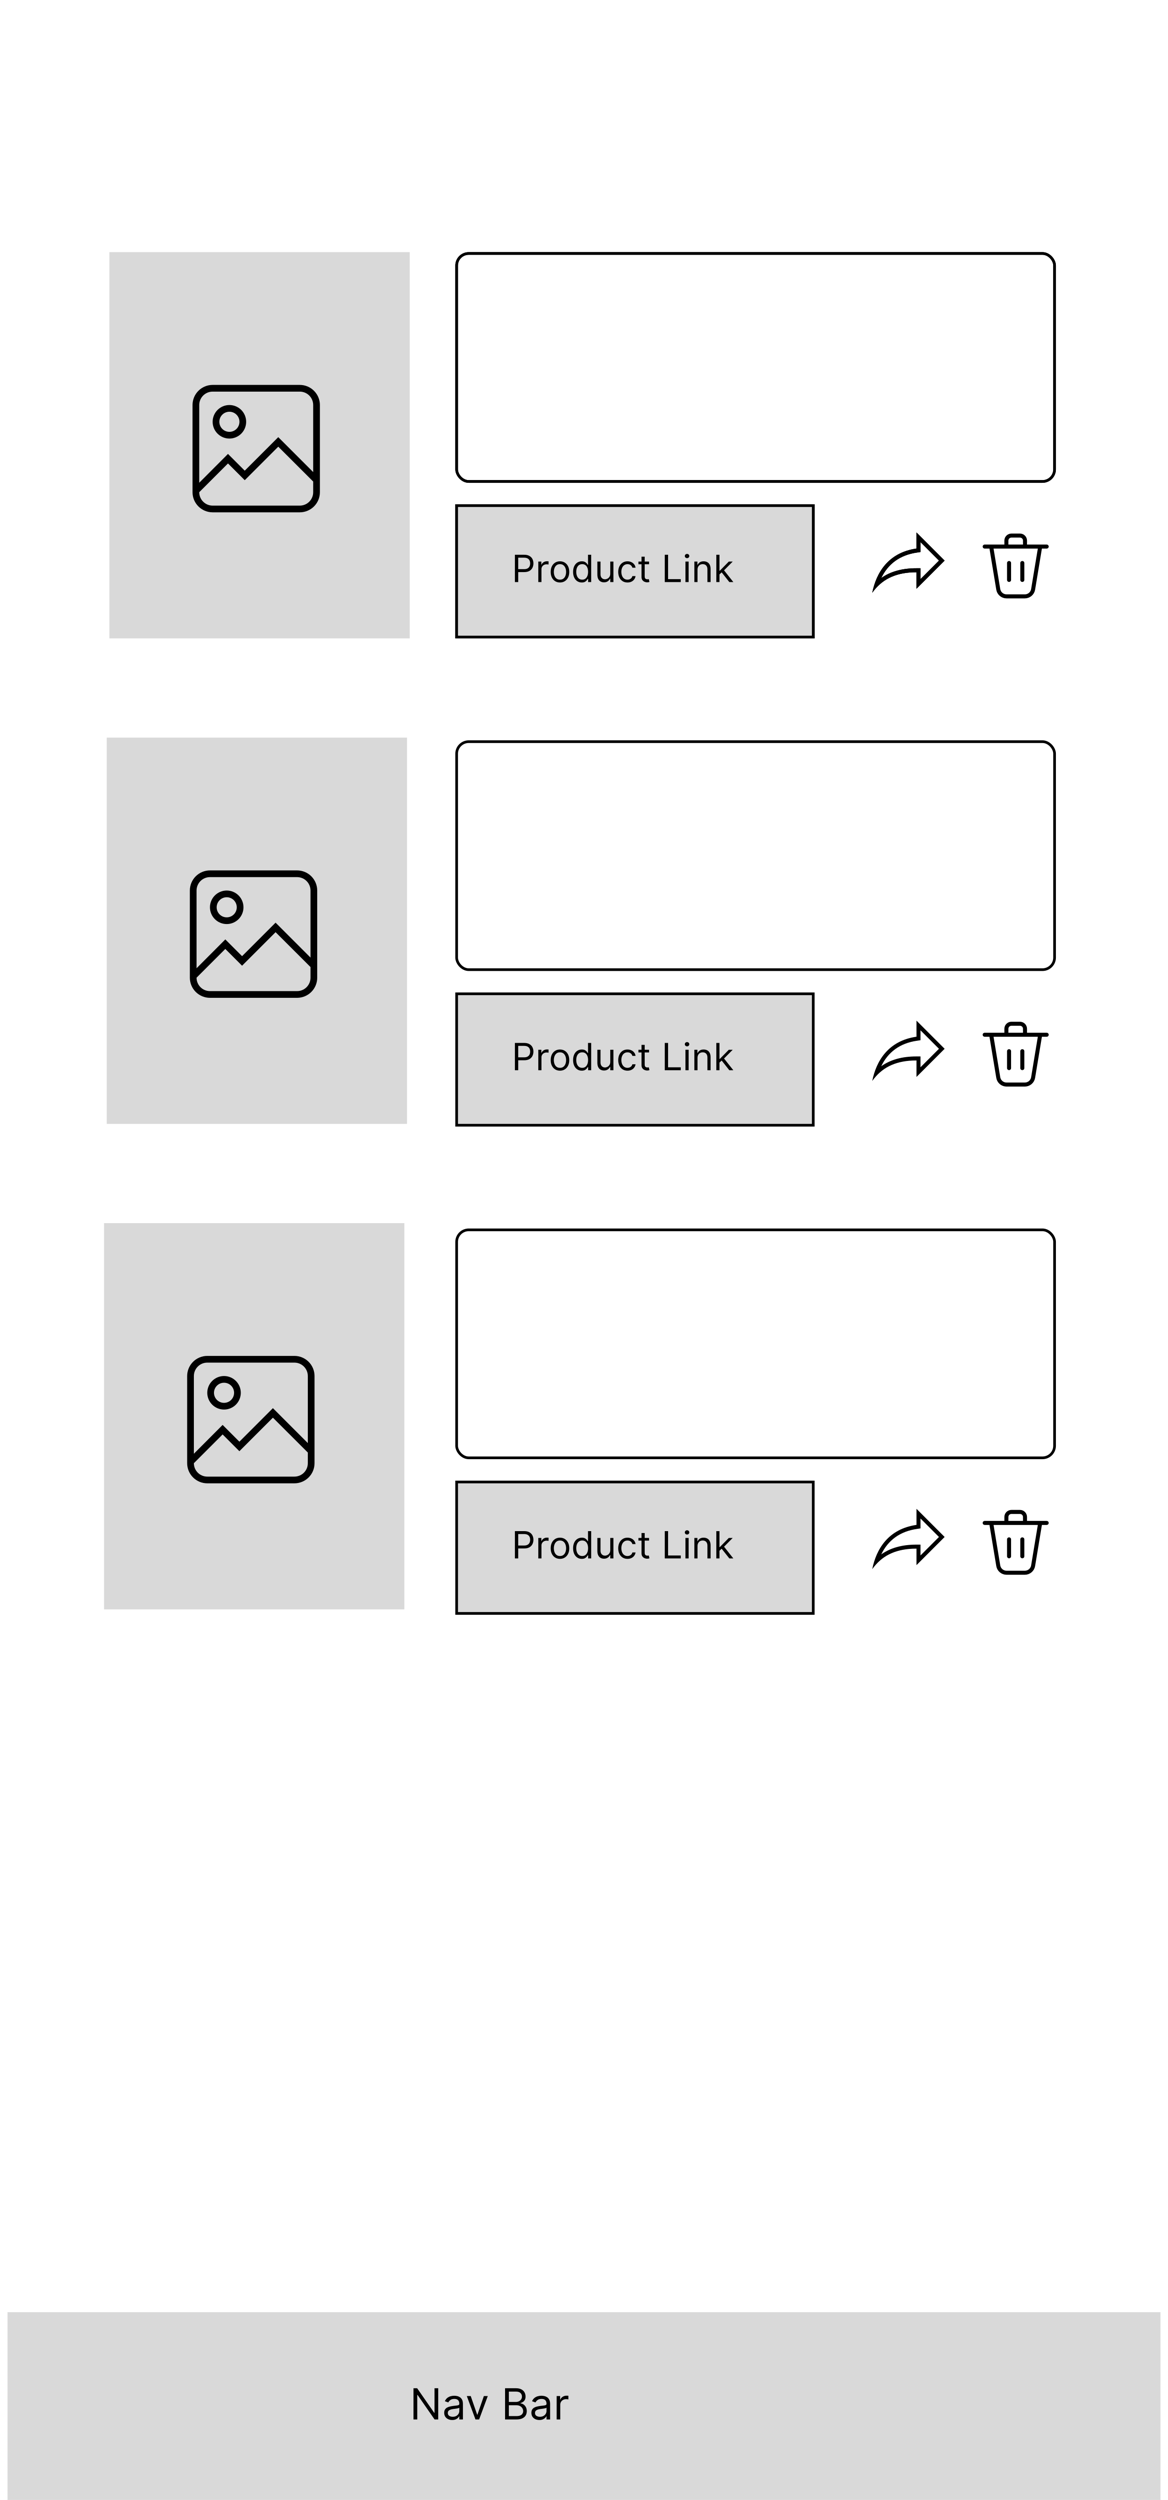 <svg width="215" height="460" viewBox="0 0 430 932" fill="none" xmlns="http://www.w3.org/2000/svg">
<rect width="430" height="932" fill="white"/>
<rect y="862" width="430" height="70" fill="#D9D9D9"/>
<path d="M160.636 890.364V902H159.273L152.932 892.864H152.818V902H151.409V890.364H152.773L159.136 899.523H159.25V890.364H160.636ZM165.842 902.205C165.289 902.205 164.787 902.1 164.337 901.892C163.886 901.68 163.528 901.375 163.263 900.977C162.998 900.576 162.865 900.091 162.865 899.523C162.865 899.023 162.964 898.617 163.161 898.307C163.357 897.992 163.621 897.746 163.95 897.568C164.28 897.39 164.643 897.258 165.041 897.17C165.443 897.08 165.846 897.008 166.251 896.955C166.782 896.886 167.212 896.835 167.541 896.801C167.875 896.763 168.117 896.701 168.268 896.614C168.424 896.527 168.501 896.375 168.501 896.159V896.114C168.501 895.553 168.348 895.117 168.041 894.807C167.738 894.496 167.278 894.341 166.661 894.341C166.02 894.341 165.518 894.481 165.155 894.761C164.791 895.042 164.536 895.341 164.388 895.659L163.115 895.205C163.342 894.674 163.645 894.261 164.024 893.966C164.407 893.667 164.823 893.458 165.274 893.341C165.729 893.22 166.176 893.159 166.615 893.159C166.895 893.159 167.217 893.193 167.581 893.261C167.948 893.326 168.303 893.46 168.643 893.665C168.988 893.869 169.274 894.178 169.501 894.591C169.729 895.004 169.842 895.557 169.842 896.25V902H168.501V900.818H168.433C168.342 901.008 168.191 901.21 167.979 901.426C167.767 901.642 167.484 901.826 167.132 901.977C166.78 902.129 166.35 902.205 165.842 902.205ZM166.047 901C166.577 901 167.024 900.896 167.388 900.688C167.755 900.479 168.032 900.21 168.217 899.881C168.407 899.551 168.501 899.205 168.501 898.841V897.614C168.445 897.682 168.32 897.744 168.126 897.801C167.937 897.854 167.717 897.902 167.467 897.943C167.221 897.981 166.981 898.015 166.746 898.045C166.515 898.072 166.327 898.095 166.183 898.114C165.835 898.159 165.509 898.233 165.206 898.335C164.907 898.434 164.664 898.583 164.479 898.784C164.297 898.981 164.206 899.25 164.206 899.591C164.206 900.057 164.378 900.409 164.723 900.648C165.071 900.883 165.513 901 166.047 901ZM179.114 893.273L175.886 902H174.523L171.295 893.273H172.75L175.159 900.227H175.25L177.659 893.273H179.114ZM185.565 902V890.364H189.634C190.444 890.364 191.113 890.504 191.639 890.784C192.166 891.061 192.558 891.434 192.815 891.903C193.073 892.369 193.202 892.886 193.202 893.455C193.202 893.955 193.113 894.367 192.935 894.693C192.76 895.019 192.529 895.277 192.241 895.466C191.957 895.655 191.649 895.795 191.315 895.886V896C191.671 896.023 192.029 896.148 192.389 896.375C192.749 896.602 193.05 896.928 193.293 897.352C193.535 897.777 193.656 898.295 193.656 898.909C193.656 899.492 193.524 900.017 193.259 900.483C192.993 900.949 192.575 901.318 192.003 901.591C191.431 901.864 190.687 902 189.77 902H185.565ZM186.974 900.75H189.77C190.69 900.75 191.344 900.572 191.73 900.216C192.12 899.856 192.315 899.42 192.315 898.909C192.315 898.515 192.215 898.152 192.014 897.818C191.813 897.481 191.527 897.212 191.156 897.011C190.785 896.807 190.346 896.705 189.838 896.705H186.974V900.75ZM186.974 895.477H189.588C190.012 895.477 190.395 895.394 190.736 895.227C191.08 895.061 191.353 894.826 191.554 894.523C191.759 894.22 191.861 893.864 191.861 893.455C191.861 892.943 191.683 892.509 191.327 892.153C190.971 891.794 190.406 891.614 189.634 891.614H186.974V895.477ZM198.358 902.205C197.805 902.205 197.303 902.1 196.852 901.892C196.402 901.68 196.044 901.375 195.778 900.977C195.513 900.576 195.381 900.091 195.381 899.523C195.381 899.023 195.479 898.617 195.676 898.307C195.873 897.992 196.136 897.746 196.466 897.568C196.795 897.39 197.159 897.258 197.557 897.17C197.958 897.08 198.362 897.008 198.767 896.955C199.297 896.886 199.727 896.835 200.057 896.801C200.39 896.763 200.633 896.701 200.784 896.614C200.939 896.527 201.017 896.375 201.017 896.159V896.114C201.017 895.553 200.864 895.117 200.557 894.807C200.254 894.496 199.794 894.341 199.176 894.341C198.536 894.341 198.034 894.481 197.67 894.761C197.307 895.042 197.051 895.341 196.903 895.659L195.631 895.205C195.858 894.674 196.161 894.261 196.54 893.966C196.922 893.667 197.339 893.458 197.79 893.341C198.244 893.22 198.691 893.159 199.131 893.159C199.411 893.159 199.733 893.193 200.097 893.261C200.464 893.326 200.818 893.46 201.159 893.665C201.504 893.869 201.79 894.178 202.017 894.591C202.244 895.004 202.358 895.557 202.358 896.25V902H201.017V900.818H200.949C200.858 901.008 200.706 901.21 200.494 901.426C200.282 901.642 200 901.826 199.648 901.977C199.295 902.129 198.866 902.205 198.358 902.205ZM198.562 901C199.093 901 199.54 900.896 199.903 900.688C200.271 900.479 200.547 900.21 200.733 899.881C200.922 899.551 201.017 899.205 201.017 898.841V897.614C200.96 897.682 200.835 897.744 200.642 897.801C200.453 897.854 200.233 897.902 199.983 897.943C199.737 897.981 199.496 898.015 199.261 898.045C199.03 898.072 198.843 898.095 198.699 898.114C198.35 898.159 198.025 898.233 197.722 898.335C197.422 898.434 197.18 898.583 196.994 898.784C196.813 898.981 196.722 899.25 196.722 899.591C196.722 900.057 196.894 900.409 197.239 900.648C197.587 900.883 198.028 901 198.562 901ZM204.805 902V893.273H206.101V894.591H206.192C206.351 894.159 206.639 893.809 207.055 893.54C207.472 893.271 207.942 893.136 208.464 893.136C208.563 893.136 208.686 893.138 208.834 893.142C208.982 893.146 209.093 893.152 209.169 893.159V894.523C209.124 894.511 209.019 894.494 208.857 894.472C208.697 894.445 208.529 894.432 208.351 894.432C207.927 894.432 207.548 894.521 207.214 894.699C206.885 894.873 206.624 895.116 206.43 895.426C206.241 895.733 206.146 896.083 206.146 896.477V902H204.805Z" fill="black"/>
<rect x="38" y="94" width="112" height="144" fill="#D9D9D9"/>
<path d="M76.5 143.5H109C110.989 143.5 112.897 144.29 114.303 145.697C115.71 147.103 116.5 149.011 116.5 151V183.5C116.5 185.489 115.71 187.397 114.303 188.803C112.897 190.21 110.989 191 109 191H76.5C74.511 191 72.603 190.21 71.197 188.803C69.79 187.397 69 185.489 69 183.5V151C69 149.011 69.79 147.103 71.197 145.697C72.603 144.29 74.511 143.5 76.5 143.5ZM76.5 146C75.174 146 73.902 146.527 72.965 147.464C72.027 148.402 71.5 149.674 71.5 151V179.975L82.225 169.225L88.475 175.475L100.975 162.975L114 176V151C114 149.674 113.473 148.402 112.536 147.464C111.598 146.527 110.326 146 109 146H76.5ZM88.475 179.025L82.225 172.775L71.5 183.5C71.5 184.826 72.027 186.098 72.965 187.036C73.902 187.973 75.174 188.5 76.5 188.5H109C110.326 188.5 111.598 187.973 112.536 187.036C113.473 186.098 114 184.826 114 183.5V179.525L100.975 166.525L88.475 179.025ZM82.75 151C84.408 151 85.997 151.658 87.169 152.831C88.341 154.003 89 155.592 89 157.25C89 158.908 88.341 160.497 87.169 161.669C85.997 162.842 84.408 163.5 82.75 163.5C81.092 163.5 79.503 162.842 78.331 161.669C77.159 160.497 76.5 158.908 76.5 157.25C76.5 155.592 77.159 154.003 78.331 152.831C79.503 151.658 81.092 151 82.75 151ZM82.75 153.5C81.755 153.5 80.802 153.895 80.098 154.598C79.395 155.302 79 156.255 79 157.25C79 158.245 79.395 159.198 80.098 159.902C80.802 160.605 81.755 161 82.75 161C83.745 161 84.698 160.605 85.402 159.902C86.105 159.198 86.5 158.245 86.5 157.25C86.5 156.255 86.105 155.302 85.402 154.598C84.698 153.895 83.745 153.5 82.75 153.5Z" fill="black"/>
<rect x="37" y="275" width="112" height="144" fill="#D9D9D9"/>
<path d="M75.5 324.5H108C109.989 324.5 111.897 325.29 113.303 326.697C114.71 328.103 115.5 330.011 115.5 332V364.5C115.5 366.489 114.71 368.397 113.303 369.803C111.897 371.21 109.989 372 108 372H75.5C73.511 372 71.603 371.21 70.197 369.803C68.79 368.397 68 366.489 68 364.5V332C68 330.011 68.79 328.103 70.197 326.697C71.603 325.29 73.511 324.5 75.5 324.5ZM75.5 327C74.174 327 72.902 327.527 71.965 328.464C71.027 329.402 70.5 330.674 70.5 332V360.975L81.225 350.225L87.475 356.475L99.975 343.975L113 357V332C113 330.674 112.473 329.402 111.536 328.464C110.598 327.527 109.326 327 108 327H75.5ZM87.475 360.025L81.225 353.775L70.5 364.5C70.5 365.826 71.027 367.098 71.965 368.036C72.902 368.973 74.174 369.5 75.5 369.5H108C109.326 369.5 110.598 368.973 111.536 368.036C112.473 367.098 113 365.826 113 364.5V360.525L99.975 347.525L87.475 360.025ZM81.75 332C83.408 332 84.997 332.658 86.169 333.831C87.341 335.003 88 336.592 88 338.25C88 339.908 87.341 341.497 86.169 342.669C84.997 343.842 83.408 344.5 81.75 344.5C80.092 344.5 78.503 343.842 77.331 342.669C76.159 341.497 75.5 339.908 75.5 338.25C75.5 336.592 76.159 335.003 77.331 333.831C78.503 332.658 80.092 332 81.75 332ZM81.75 334.5C80.755 334.5 79.802 334.895 79.098 335.598C78.395 336.302 78 337.255 78 338.25C78 339.245 78.395 340.198 79.098 340.902C79.802 341.605 80.755 342 81.75 342C82.745 342 83.698 341.605 84.402 340.902C85.105 340.198 85.5 339.245 85.5 338.25C85.5 337.255 85.105 336.302 84.402 335.598C83.698 334.895 82.745 334.5 81.75 334.5Z" fill="black"/>
<rect x="36" y="456" width="112" height="144" fill="#D9D9D9"/>
<path d="M74.5 505.5H107C108.989 505.5 110.897 506.29 112.303 507.697C113.71 509.103 114.5 511.011 114.5 513V545.5C114.5 547.489 113.71 549.397 112.303 550.803C110.897 552.21 108.989 553 107 553H74.5C72.511 553 70.603 552.21 69.197 550.803C67.79 549.397 67 547.489 67 545.5V513C67 511.011 67.79 509.103 69.197 507.697C70.603 506.29 72.511 505.5 74.5 505.5ZM74.5 508C73.174 508 71.902 508.527 70.965 509.464C70.027 510.402 69.5 511.674 69.5 513V541.975L80.225 531.225L86.475 537.475L98.975 524.975L112 538V513C112 511.674 111.473 510.402 110.536 509.464C109.598 508.527 108.326 508 107 508H74.5ZM86.475 541.025L80.225 534.775L69.5 545.5C69.5 546.826 70.027 548.098 70.965 549.036C71.902 549.973 73.174 550.5 74.5 550.5H107C108.326 550.5 109.598 549.973 110.536 549.036C111.473 548.098 112 546.826 112 545.5V541.525L98.975 528.525L86.475 541.025ZM80.75 513C82.408 513 83.997 513.658 85.169 514.831C86.341 516.003 87 517.592 87 519.25C87 520.908 86.341 522.497 85.169 523.669C83.997 524.842 82.408 525.5 80.75 525.5C79.092 525.5 77.503 524.842 76.331 523.669C75.159 522.497 74.5 520.908 74.5 519.25C74.5 517.592 75.159 516.003 76.331 514.831C77.503 513.658 79.092 513 80.75 513ZM80.75 515.5C79.755 515.5 78.802 515.895 78.098 516.598C77.395 517.302 77 518.255 77 519.25C77 520.245 77.395 521.198 78.098 521.902C78.802 522.605 79.755 523 80.75 523C81.745 523 82.698 522.605 83.402 521.902C84.105 521.198 84.5 520.245 84.5 519.25C84.5 518.255 84.105 517.302 83.402 516.598C82.698 515.895 81.745 515.5 80.75 515.5Z" fill="black"/>
<rect x="167.5" y="94.5" width="223" height="85" rx="4.5" stroke="black"/>
<rect x="167.5" y="94.5" width="223" height="85" rx="4.5" stroke="black"/>
<rect x="167.5" y="276.5" width="223" height="85" rx="4.5" stroke="black"/>
<rect x="167.5" y="458.5" width="223" height="85" rx="4.5" stroke="black"/>
<rect x="167.5" y="188.5" width="133" height="49" fill="#D9D9D9" stroke="black"/>
<path d="M189.233 217V206.818H192.673C193.472 206.818 194.125 206.962 194.632 207.251C195.143 207.536 195.52 207.922 195.766 208.409C196.011 208.896 196.134 209.44 196.134 210.04C196.134 210.64 196.011 211.185 195.766 211.675C195.524 212.166 195.149 212.557 194.642 212.849C194.135 213.137 193.485 213.281 192.693 213.281H190.227V212.188H192.653C193.2 212.188 193.639 212.093 193.971 211.904C194.302 211.715 194.543 211.46 194.692 211.138C194.844 210.814 194.92 210.447 194.92 210.04C194.92 209.632 194.844 209.268 194.692 208.946C194.543 208.625 194.301 208.373 193.966 208.19C193.631 208.005 193.187 207.912 192.634 207.912H190.466V217H189.233ZM197.961 217V209.364H199.094V210.517H199.174C199.313 210.139 199.565 209.833 199.929 209.597C200.294 209.362 200.705 209.244 201.162 209.244C201.248 209.244 201.356 209.246 201.485 209.249C201.615 209.253 201.712 209.258 201.779 209.264V210.457C201.739 210.447 201.648 210.433 201.505 210.413C201.366 210.389 201.219 210.378 201.063 210.378C200.692 210.378 200.36 210.456 200.069 210.612C199.78 210.764 199.551 210.976 199.382 211.248C199.217 211.516 199.134 211.823 199.134 212.168V217H197.961ZM206.039 217.159C205.35 217.159 204.745 216.995 204.225 216.667C203.708 216.339 203.303 215.88 203.012 215.29C202.723 214.7 202.579 214.01 202.579 213.222C202.579 212.426 202.723 211.732 203.012 211.138C203.303 210.545 203.708 210.085 204.225 209.756C204.745 209.428 205.35 209.264 206.039 209.264C206.729 209.264 207.332 209.428 207.849 209.756C208.369 210.085 208.774 210.545 209.062 211.138C209.354 211.732 209.5 212.426 209.5 213.222C209.5 214.01 209.354 214.7 209.062 215.29C208.774 215.88 208.369 216.339 207.849 216.667C207.332 216.995 206.729 217.159 206.039 217.159ZM206.039 216.105C206.563 216.105 206.994 215.971 207.332 215.702C207.67 215.434 207.92 215.081 208.083 214.643C208.245 214.206 208.326 213.732 208.326 213.222C208.326 212.711 208.245 212.236 208.083 211.795C207.92 211.354 207.67 210.998 207.332 210.726C206.994 210.454 206.563 210.318 206.039 210.318C205.516 210.318 205.085 210.454 204.747 210.726C204.409 210.998 204.158 211.354 203.996 211.795C203.834 212.236 203.752 212.711 203.752 213.222C203.752 213.732 203.834 214.206 203.996 214.643C204.158 215.081 204.409 215.434 204.747 215.702C205.085 215.971 205.516 216.105 206.039 216.105ZM214.174 217.159C213.538 217.159 212.976 216.998 212.489 216.677C212.002 216.352 211.62 215.895 211.345 215.305C211.07 214.711 210.933 214.01 210.933 213.202C210.933 212.4 211.07 211.704 211.345 211.114C211.62 210.524 212.003 210.068 212.494 209.746C212.984 209.425 213.551 209.264 214.194 209.264C214.691 209.264 215.084 209.347 215.372 209.513C215.664 209.675 215.886 209.861 216.039 210.07C216.194 210.275 216.315 210.444 216.401 210.577H216.501V206.818H217.674V217H216.541V215.827H216.401C216.315 215.966 216.193 216.142 216.034 216.354C215.874 216.562 215.647 216.75 215.352 216.915C215.057 217.078 214.665 217.159 214.174 217.159ZM214.333 216.105C214.804 216.105 215.202 215.982 215.526 215.737C215.851 215.489 216.098 215.146 216.267 214.708C216.436 214.267 216.521 213.759 216.521 213.182C216.521 212.612 216.438 212.113 216.272 211.685C216.106 211.254 215.861 210.92 215.536 210.681C215.212 210.439 214.811 210.318 214.333 210.318C213.836 210.318 213.422 210.446 213.09 210.701C212.762 210.953 212.515 211.296 212.35 211.73C212.187 212.161 212.106 212.645 212.106 213.182C212.106 213.725 212.189 214.219 212.355 214.663C212.524 215.104 212.772 215.455 213.1 215.717C213.432 215.976 213.843 216.105 214.333 216.105ZM224.798 213.878V209.364H225.972V217H224.798V215.707H224.719C224.54 216.095 224.262 216.425 223.884 216.697C223.506 216.965 223.029 217.099 222.452 217.099C221.975 217.099 221.55 216.995 221.179 216.786C220.808 216.574 220.516 216.256 220.304 215.832C220.092 215.404 219.986 214.866 219.986 214.216V209.364H221.159V214.136C221.159 214.693 221.315 215.137 221.627 215.469C221.941 215.8 222.343 215.966 222.83 215.966C223.121 215.966 223.418 215.891 223.72 215.742C224.025 215.593 224.28 215.364 224.485 215.056C224.694 214.748 224.798 214.355 224.798 213.878ZM231.223 217.159C230.507 217.159 229.891 216.99 229.374 216.652C228.857 216.314 228.459 215.848 228.18 215.255C227.902 214.662 227.763 213.984 227.763 213.222C227.763 212.446 227.905 211.762 228.19 211.168C228.479 210.572 228.88 210.106 229.393 209.771C229.911 209.433 230.514 209.264 231.203 209.264C231.74 209.264 232.224 209.364 232.655 209.562C233.086 209.761 233.439 210.04 233.714 210.398C233.989 210.756 234.16 211.173 234.226 211.651H233.053C232.963 211.303 232.764 210.994 232.456 210.726C232.151 210.454 231.74 210.318 231.223 210.318C230.766 210.318 230.365 210.437 230.02 210.676C229.679 210.911 229.412 211.245 229.219 211.675C229.031 212.103 228.936 212.605 228.936 213.182C228.936 213.772 229.029 214.286 229.214 214.723C229.403 215.161 229.669 215.5 230.01 215.742C230.355 215.984 230.759 216.105 231.223 216.105C231.528 216.105 231.805 216.052 232.053 215.946C232.302 215.84 232.512 215.688 232.685 215.489C232.857 215.29 232.98 215.051 233.053 214.773H234.226C234.16 215.223 233.996 215.629 233.734 215.991C233.475 216.349 233.132 216.634 232.705 216.846C232.28 217.055 231.786 217.159 231.223 217.159ZM239.262 209.364V210.358H235.305V209.364H239.262ZM236.458 207.534H237.631V214.812C237.631 215.144 237.679 215.393 237.776 215.558C237.875 215.721 238.001 215.83 238.153 215.886C238.309 215.939 238.473 215.966 238.646 215.966C238.775 215.966 238.881 215.959 238.964 215.946C239.047 215.929 239.113 215.916 239.163 215.906L239.401 216.96C239.322 216.99 239.211 217.02 239.068 217.05C238.926 217.083 238.745 217.099 238.526 217.099C238.195 217.099 237.87 217.028 237.552 216.886C237.237 216.743 236.975 216.526 236.766 216.234C236.561 215.943 236.458 215.575 236.458 215.131V207.534ZM245.124 217V206.818H246.357V215.906H251.089V217H245.124ZM252.839 217V209.364H254.013V217H252.839ZM253.436 208.091C253.207 208.091 253.01 208.013 252.844 207.857C252.682 207.701 252.601 207.514 252.601 207.295C252.601 207.077 252.682 206.889 252.844 206.734C253.01 206.578 253.207 206.5 253.436 206.5C253.665 206.5 253.86 206.578 254.023 206.734C254.188 206.889 254.271 207.077 254.271 207.295C254.271 207.514 254.188 207.701 254.023 207.857C253.86 208.013 253.665 208.091 253.436 208.091ZM257.335 212.406V217H256.162V209.364H257.295V210.557H257.395C257.574 210.169 257.845 209.857 258.21 209.622C258.575 209.384 259.045 209.264 259.622 209.264C260.139 209.264 260.591 209.37 260.979 209.582C261.367 209.791 261.669 210.109 261.884 210.537C262.099 210.961 262.207 211.498 262.207 212.148V217H261.034V212.227C261.034 211.627 260.878 211.16 260.567 210.825C260.255 210.487 259.827 210.318 259.284 210.318C258.909 210.318 258.575 210.399 258.28 210.562C257.988 210.724 257.758 210.961 257.589 211.273C257.42 211.584 257.335 211.962 257.335 212.406ZM265.445 214.216L265.425 212.764H265.664L269.005 209.364H270.456L266.897 212.963H266.797L265.445 214.216ZM264.351 217V206.818H265.525V217H264.351ZM269.203 217L266.221 213.222L267.056 212.406L270.695 217H269.203Z" fill="black"/>
<rect x="167.5" y="188.5" width="133" height="49" fill="#D9D9D9" stroke="black"/>
<path d="M189.233 217V206.818H192.673C193.472 206.818 194.125 206.962 194.632 207.251C195.143 207.536 195.52 207.922 195.766 208.409C196.011 208.896 196.134 209.44 196.134 210.04C196.134 210.64 196.011 211.185 195.766 211.675C195.524 212.166 195.149 212.557 194.642 212.849C194.135 213.137 193.485 213.281 192.693 213.281H190.227V212.188H192.653C193.2 212.188 193.639 212.093 193.971 211.904C194.302 211.715 194.543 211.46 194.692 211.138C194.844 210.814 194.92 210.447 194.92 210.04C194.92 209.632 194.844 209.268 194.692 208.946C194.543 208.625 194.301 208.373 193.966 208.19C193.631 208.005 193.187 207.912 192.634 207.912H190.466V217H189.233ZM197.961 217V209.364H199.094V210.517H199.174C199.313 210.139 199.565 209.833 199.929 209.597C200.294 209.362 200.705 209.244 201.162 209.244C201.248 209.244 201.356 209.246 201.485 209.249C201.615 209.253 201.712 209.258 201.779 209.264V210.457C201.739 210.447 201.648 210.433 201.505 210.413C201.366 210.389 201.219 210.378 201.063 210.378C200.692 210.378 200.36 210.456 200.069 210.612C199.78 210.764 199.551 210.976 199.382 211.248C199.217 211.516 199.134 211.823 199.134 212.168V217H197.961ZM206.039 217.159C205.35 217.159 204.745 216.995 204.225 216.667C203.708 216.339 203.303 215.88 203.012 215.29C202.723 214.7 202.579 214.01 202.579 213.222C202.579 212.426 202.723 211.732 203.012 211.138C203.303 210.545 203.708 210.085 204.225 209.756C204.745 209.428 205.35 209.264 206.039 209.264C206.729 209.264 207.332 209.428 207.849 209.756C208.369 210.085 208.774 210.545 209.062 211.138C209.354 211.732 209.5 212.426 209.5 213.222C209.5 214.01 209.354 214.7 209.062 215.29C208.774 215.88 208.369 216.339 207.849 216.667C207.332 216.995 206.729 217.159 206.039 217.159ZM206.039 216.105C206.563 216.105 206.994 215.971 207.332 215.702C207.67 215.434 207.92 215.081 208.083 214.643C208.245 214.206 208.326 213.732 208.326 213.222C208.326 212.711 208.245 212.236 208.083 211.795C207.92 211.354 207.67 210.998 207.332 210.726C206.994 210.454 206.563 210.318 206.039 210.318C205.516 210.318 205.085 210.454 204.747 210.726C204.409 210.998 204.158 211.354 203.996 211.795C203.834 212.236 203.752 212.711 203.752 213.222C203.752 213.732 203.834 214.206 203.996 214.643C204.158 215.081 204.409 215.434 204.747 215.702C205.085 215.971 205.516 216.105 206.039 216.105ZM214.174 217.159C213.538 217.159 212.976 216.998 212.489 216.677C212.002 216.352 211.62 215.895 211.345 215.305C211.07 214.711 210.933 214.01 210.933 213.202C210.933 212.4 211.07 211.704 211.345 211.114C211.62 210.524 212.003 210.068 212.494 209.746C212.984 209.425 213.551 209.264 214.194 209.264C214.691 209.264 215.084 209.347 215.372 209.513C215.664 209.675 215.886 209.861 216.039 210.07C216.194 210.275 216.315 210.444 216.401 210.577H216.501V206.818H217.674V217H216.541V215.827H216.401C216.315 215.966 216.193 216.142 216.034 216.354C215.874 216.562 215.647 216.75 215.352 216.915C215.057 217.078 214.665 217.159 214.174 217.159ZM214.333 216.105C214.804 216.105 215.202 215.982 215.526 215.737C215.851 215.489 216.098 215.146 216.267 214.708C216.436 214.267 216.521 213.759 216.521 213.182C216.521 212.612 216.438 212.113 216.272 211.685C216.106 211.254 215.861 210.92 215.536 210.681C215.212 210.439 214.811 210.318 214.333 210.318C213.836 210.318 213.422 210.446 213.09 210.701C212.762 210.953 212.515 211.296 212.35 211.73C212.187 212.161 212.106 212.645 212.106 213.182C212.106 213.725 212.189 214.219 212.355 214.663C212.524 215.104 212.772 215.455 213.1 215.717C213.432 215.976 213.843 216.105 214.333 216.105ZM224.798 213.878V209.364H225.972V217H224.798V215.707H224.719C224.54 216.095 224.262 216.425 223.884 216.697C223.506 216.965 223.029 217.099 222.452 217.099C221.975 217.099 221.55 216.995 221.179 216.786C220.808 216.574 220.516 216.256 220.304 215.832C220.092 215.404 219.986 214.866 219.986 214.216V209.364H221.159V214.136C221.159 214.693 221.315 215.137 221.627 215.469C221.941 215.8 222.343 215.966 222.83 215.966C223.121 215.966 223.418 215.891 223.72 215.742C224.025 215.593 224.28 215.364 224.485 215.056C224.694 214.748 224.798 214.355 224.798 213.878ZM231.223 217.159C230.507 217.159 229.891 216.99 229.374 216.652C228.857 216.314 228.459 215.848 228.18 215.255C227.902 214.662 227.763 213.984 227.763 213.222C227.763 212.446 227.905 211.762 228.19 211.168C228.479 210.572 228.88 210.106 229.393 209.771C229.911 209.433 230.514 209.264 231.203 209.264C231.74 209.264 232.224 209.364 232.655 209.562C233.086 209.761 233.439 210.04 233.714 210.398C233.989 210.756 234.16 211.173 234.226 211.651H233.053C232.963 211.303 232.764 210.994 232.456 210.726C232.151 210.454 231.74 210.318 231.223 210.318C230.766 210.318 230.365 210.437 230.02 210.676C229.679 210.911 229.412 211.245 229.219 211.675C229.031 212.103 228.936 212.605 228.936 213.182C228.936 213.772 229.029 214.286 229.214 214.723C229.403 215.161 229.669 215.5 230.01 215.742C230.355 215.984 230.759 216.105 231.223 216.105C231.528 216.105 231.805 216.052 232.053 215.946C232.302 215.84 232.512 215.688 232.685 215.489C232.857 215.29 232.98 215.051 233.053 214.773H234.226C234.16 215.223 233.996 215.629 233.734 215.991C233.475 216.349 233.132 216.634 232.705 216.846C232.28 217.055 231.786 217.159 231.223 217.159ZM239.262 209.364V210.358H235.305V209.364H239.262ZM236.458 207.534H237.631V214.812C237.631 215.144 237.679 215.393 237.776 215.558C237.875 215.721 238.001 215.83 238.153 215.886C238.309 215.939 238.473 215.966 238.646 215.966C238.775 215.966 238.881 215.959 238.964 215.946C239.047 215.929 239.113 215.916 239.163 215.906L239.401 216.96C239.322 216.99 239.211 217.02 239.068 217.05C238.926 217.083 238.745 217.099 238.526 217.099C238.195 217.099 237.87 217.028 237.552 216.886C237.237 216.743 236.975 216.526 236.766 216.234C236.561 215.943 236.458 215.575 236.458 215.131V207.534ZM245.124 217V206.818H246.357V215.906H251.089V217H245.124ZM252.839 217V209.364H254.013V217H252.839ZM253.436 208.091C253.207 208.091 253.01 208.013 252.844 207.857C252.682 207.701 252.601 207.514 252.601 207.295C252.601 207.077 252.682 206.889 252.844 206.734C253.01 206.578 253.207 206.5 253.436 206.5C253.665 206.5 253.86 206.578 254.023 206.734C254.188 206.889 254.271 207.077 254.271 207.295C254.271 207.514 254.188 207.701 254.023 207.857C253.86 208.013 253.665 208.091 253.436 208.091ZM257.335 212.406V217H256.162V209.364H257.295V210.557H257.395C257.574 210.169 257.845 209.857 258.21 209.622C258.575 209.384 259.045 209.264 259.622 209.264C260.139 209.264 260.591 209.37 260.979 209.582C261.367 209.791 261.669 210.109 261.884 210.537C262.099 210.961 262.207 211.498 262.207 212.148V217H261.034V212.227C261.034 211.627 260.878 211.16 260.567 210.825C260.255 210.487 259.827 210.318 259.284 210.318C258.909 210.318 258.575 210.399 258.28 210.562C257.988 210.724 257.758 210.961 257.589 211.273C257.42 211.584 257.335 211.962 257.335 212.406ZM265.445 214.216L265.425 212.764H265.664L269.005 209.364H270.456L266.897 212.963H266.797L265.445 214.216ZM264.351 217V206.818H265.525V217H264.351ZM269.203 217L266.221 213.222L267.056 212.406L270.695 217H269.203Z" fill="black"/>
<rect x="167.5" y="370.5" width="133" height="49" fill="#D9D9D9" stroke="black"/>
<path d="M189.233 399V388.818H192.673C193.472 388.818 194.125 388.962 194.632 389.251C195.143 389.536 195.52 389.922 195.766 390.409C196.011 390.896 196.134 391.44 196.134 392.04C196.134 392.64 196.011 393.185 195.766 393.675C195.524 394.166 195.149 394.557 194.642 394.849C194.135 395.137 193.485 395.281 192.693 395.281H190.227V394.188H192.653C193.2 394.188 193.639 394.093 193.971 393.904C194.302 393.715 194.543 393.46 194.692 393.138C194.844 392.814 194.92 392.447 194.92 392.04C194.92 391.632 194.844 391.268 194.692 390.946C194.543 390.625 194.301 390.373 193.966 390.19C193.631 390.005 193.187 389.912 192.634 389.912H190.466V399H189.233ZM197.961 399V391.364H199.094V392.517H199.174C199.313 392.139 199.565 391.833 199.929 391.597C200.294 391.362 200.705 391.244 201.162 391.244C201.248 391.244 201.356 391.246 201.485 391.249C201.615 391.253 201.712 391.258 201.779 391.264V392.457C201.739 392.447 201.648 392.433 201.505 392.413C201.366 392.389 201.219 392.378 201.063 392.378C200.692 392.378 200.36 392.456 200.069 392.612C199.78 392.764 199.551 392.976 199.382 393.248C199.217 393.516 199.134 393.823 199.134 394.168V399H197.961ZM206.039 399.159C205.35 399.159 204.745 398.995 204.225 398.667C203.708 398.339 203.303 397.88 203.012 397.29C202.723 396.7 202.579 396.01 202.579 395.222C202.579 394.426 202.723 393.732 203.012 393.138C203.303 392.545 203.708 392.085 204.225 391.756C204.745 391.428 205.35 391.264 206.039 391.264C206.729 391.264 207.332 391.428 207.849 391.756C208.369 392.085 208.774 392.545 209.062 393.138C209.354 393.732 209.5 394.426 209.5 395.222C209.5 396.01 209.354 396.7 209.062 397.29C208.774 397.88 208.369 398.339 207.849 398.667C207.332 398.995 206.729 399.159 206.039 399.159ZM206.039 398.105C206.563 398.105 206.994 397.971 207.332 397.702C207.67 397.434 207.92 397.081 208.083 396.643C208.245 396.206 208.326 395.732 208.326 395.222C208.326 394.711 208.245 394.236 208.083 393.795C207.92 393.354 207.67 392.998 207.332 392.726C206.994 392.454 206.563 392.318 206.039 392.318C205.516 392.318 205.085 392.454 204.747 392.726C204.409 392.998 204.158 393.354 203.996 393.795C203.834 394.236 203.752 394.711 203.752 395.222C203.752 395.732 203.834 396.206 203.996 396.643C204.158 397.081 204.409 397.434 204.747 397.702C205.085 397.971 205.516 398.105 206.039 398.105ZM214.174 399.159C213.538 399.159 212.976 398.998 212.489 398.677C212.002 398.352 211.62 397.895 211.345 397.305C211.07 396.711 210.933 396.01 210.933 395.202C210.933 394.4 211.07 393.704 211.345 393.114C211.62 392.524 212.003 392.068 212.494 391.746C212.984 391.425 213.551 391.264 214.194 391.264C214.691 391.264 215.084 391.347 215.372 391.513C215.664 391.675 215.886 391.861 216.039 392.07C216.194 392.275 216.315 392.444 216.401 392.577H216.501V388.818H217.674V399H216.541V397.827H216.401C216.315 397.966 216.193 398.142 216.034 398.354C215.874 398.562 215.647 398.75 215.352 398.915C215.057 399.078 214.665 399.159 214.174 399.159ZM214.333 398.105C214.804 398.105 215.202 397.982 215.526 397.737C215.851 397.489 216.098 397.146 216.267 396.708C216.436 396.267 216.521 395.759 216.521 395.182C216.521 394.612 216.438 394.113 216.272 393.685C216.106 393.254 215.861 392.92 215.536 392.681C215.212 392.439 214.811 392.318 214.333 392.318C213.836 392.318 213.422 392.446 213.09 392.701C212.762 392.953 212.515 393.296 212.35 393.73C212.187 394.161 212.106 394.645 212.106 395.182C212.106 395.725 212.189 396.219 212.355 396.663C212.524 397.104 212.772 397.455 213.1 397.717C213.432 397.976 213.843 398.105 214.333 398.105ZM224.798 395.878V391.364H225.972V399H224.798V397.707H224.719C224.54 398.095 224.262 398.425 223.884 398.697C223.506 398.965 223.029 399.099 222.452 399.099C221.975 399.099 221.55 398.995 221.179 398.786C220.808 398.574 220.516 398.256 220.304 397.832C220.092 397.404 219.986 396.866 219.986 396.216V391.364H221.159V396.136C221.159 396.693 221.315 397.137 221.627 397.469C221.941 397.8 222.343 397.966 222.83 397.966C223.121 397.966 223.418 397.891 223.72 397.742C224.025 397.593 224.28 397.364 224.485 397.056C224.694 396.748 224.798 396.355 224.798 395.878ZM231.223 399.159C230.507 399.159 229.891 398.99 229.374 398.652C228.857 398.314 228.459 397.848 228.18 397.255C227.902 396.662 227.763 395.984 227.763 395.222C227.763 394.446 227.905 393.762 228.19 393.168C228.479 392.572 228.88 392.106 229.393 391.771C229.911 391.433 230.514 391.264 231.203 391.264C231.74 391.264 232.224 391.364 232.655 391.562C233.086 391.761 233.439 392.04 233.714 392.398C233.989 392.756 234.16 393.173 234.226 393.651H233.053C232.963 393.303 232.764 392.994 232.456 392.726C232.151 392.454 231.74 392.318 231.223 392.318C230.766 392.318 230.365 392.437 230.02 392.676C229.679 392.911 229.412 393.245 229.219 393.675C229.031 394.103 228.936 394.605 228.936 395.182C228.936 395.772 229.029 396.286 229.214 396.723C229.403 397.161 229.669 397.5 230.01 397.742C230.355 397.984 230.759 398.105 231.223 398.105C231.528 398.105 231.805 398.052 232.053 397.946C232.302 397.84 232.512 397.688 232.685 397.489C232.857 397.29 232.98 397.051 233.053 396.773H234.226C234.16 397.223 233.996 397.629 233.734 397.991C233.475 398.349 233.132 398.634 232.705 398.846C232.28 399.055 231.786 399.159 231.223 399.159ZM239.262 391.364V392.358H235.305V391.364H239.262ZM236.458 389.534H237.631V396.812C237.631 397.144 237.679 397.393 237.776 397.558C237.875 397.721 238.001 397.83 238.153 397.886C238.309 397.939 238.473 397.966 238.646 397.966C238.775 397.966 238.881 397.959 238.964 397.946C239.047 397.929 239.113 397.916 239.163 397.906L239.401 398.96C239.322 398.99 239.211 399.02 239.068 399.05C238.926 399.083 238.745 399.099 238.526 399.099C238.195 399.099 237.87 399.028 237.552 398.886C237.237 398.743 236.975 398.526 236.766 398.234C236.561 397.943 236.458 397.575 236.458 397.131V389.534ZM245.124 399V388.818H246.357V397.906H251.089V399H245.124ZM252.839 399V391.364H254.013V399H252.839ZM253.436 390.091C253.207 390.091 253.01 390.013 252.844 389.857C252.682 389.701 252.601 389.514 252.601 389.295C252.601 389.077 252.682 388.889 252.844 388.734C253.01 388.578 253.207 388.5 253.436 388.5C253.665 388.5 253.86 388.578 254.023 388.734C254.188 388.889 254.271 389.077 254.271 389.295C254.271 389.514 254.188 389.701 254.023 389.857C253.86 390.013 253.665 390.091 253.436 390.091ZM257.335 394.406V399H256.162V391.364H257.295V392.557H257.395C257.574 392.169 257.845 391.857 258.21 391.622C258.575 391.384 259.045 391.264 259.622 391.264C260.139 391.264 260.591 391.37 260.979 391.582C261.367 391.791 261.669 392.109 261.884 392.537C262.099 392.961 262.207 393.498 262.207 394.148V399H261.034V394.227C261.034 393.627 260.878 393.16 260.567 392.825C260.255 392.487 259.827 392.318 259.284 392.318C258.909 392.318 258.575 392.399 258.28 392.562C257.988 392.724 257.758 392.961 257.589 393.273C257.42 393.584 257.335 393.962 257.335 394.406ZM265.445 396.216L265.425 394.764H265.664L269.005 391.364H270.456L266.897 394.963H266.797L265.445 396.216ZM264.351 399V388.818H265.525V399H264.351ZM269.203 399L266.221 395.222L267.056 394.406L270.695 399H269.203Z" fill="black"/>
<rect x="167.5" y="552.5" width="133" height="49" fill="#D9D9D9" stroke="black"/>
<path d="M189.233 581V570.818H192.673C193.472 570.818 194.125 570.962 194.632 571.251C195.143 571.536 195.52 571.922 195.766 572.409C196.011 572.896 196.134 573.44 196.134 574.04C196.134 574.64 196.011 575.185 195.766 575.675C195.524 576.166 195.149 576.557 194.642 576.849C194.135 577.137 193.485 577.281 192.693 577.281H190.227V576.188H192.653C193.2 576.188 193.639 576.093 193.971 575.904C194.302 575.715 194.543 575.46 194.692 575.138C194.844 574.814 194.92 574.447 194.92 574.04C194.92 573.632 194.844 573.268 194.692 572.946C194.543 572.625 194.301 572.373 193.966 572.19C193.631 572.005 193.187 571.912 192.634 571.912H190.466V581H189.233ZM197.961 581V573.364H199.094V574.517H199.174C199.313 574.139 199.565 573.833 199.929 573.597C200.294 573.362 200.705 573.244 201.162 573.244C201.248 573.244 201.356 573.246 201.485 573.249C201.615 573.253 201.712 573.258 201.779 573.264V574.457C201.739 574.447 201.648 574.433 201.505 574.413C201.366 574.389 201.219 574.378 201.063 574.378C200.692 574.378 200.36 574.456 200.069 574.612C199.78 574.764 199.551 574.976 199.382 575.248C199.217 575.516 199.134 575.823 199.134 576.168V581H197.961ZM206.039 581.159C205.35 581.159 204.745 580.995 204.225 580.667C203.708 580.339 203.303 579.88 203.012 579.29C202.723 578.7 202.579 578.01 202.579 577.222C202.579 576.426 202.723 575.732 203.012 575.138C203.303 574.545 203.708 574.085 204.225 573.756C204.745 573.428 205.35 573.264 206.039 573.264C206.729 573.264 207.332 573.428 207.849 573.756C208.369 574.085 208.774 574.545 209.062 575.138C209.354 575.732 209.5 576.426 209.5 577.222C209.5 578.01 209.354 578.7 209.062 579.29C208.774 579.88 208.369 580.339 207.849 580.667C207.332 580.995 206.729 581.159 206.039 581.159ZM206.039 580.105C206.563 580.105 206.994 579.971 207.332 579.702C207.67 579.434 207.92 579.081 208.083 578.643C208.245 578.206 208.326 577.732 208.326 577.222C208.326 576.711 208.245 576.236 208.083 575.795C207.92 575.354 207.67 574.998 207.332 574.726C206.994 574.454 206.563 574.318 206.039 574.318C205.516 574.318 205.085 574.454 204.747 574.726C204.409 574.998 204.158 575.354 203.996 575.795C203.834 576.236 203.752 576.711 203.752 577.222C203.752 577.732 203.834 578.206 203.996 578.643C204.158 579.081 204.409 579.434 204.747 579.702C205.085 579.971 205.516 580.105 206.039 580.105ZM214.174 581.159C213.538 581.159 212.976 580.998 212.489 580.677C212.002 580.352 211.62 579.895 211.345 579.305C211.07 578.711 210.933 578.01 210.933 577.202C210.933 576.4 211.07 575.704 211.345 575.114C211.62 574.524 212.003 574.068 212.494 573.746C212.984 573.425 213.551 573.264 214.194 573.264C214.691 573.264 215.084 573.347 215.372 573.513C215.664 573.675 215.886 573.861 216.039 574.07C216.194 574.275 216.315 574.444 216.401 574.577H216.501V570.818H217.674V581H216.541V579.827H216.401C216.315 579.966 216.193 580.142 216.034 580.354C215.874 580.562 215.647 580.75 215.352 580.915C215.057 581.078 214.665 581.159 214.174 581.159ZM214.333 580.105C214.804 580.105 215.202 579.982 215.526 579.737C215.851 579.489 216.098 579.146 216.267 578.708C216.436 578.267 216.521 577.759 216.521 577.182C216.521 576.612 216.438 576.113 216.272 575.685C216.106 575.254 215.861 574.92 215.536 574.681C215.212 574.439 214.811 574.318 214.333 574.318C213.836 574.318 213.422 574.446 213.09 574.701C212.762 574.953 212.515 575.296 212.35 575.73C212.187 576.161 212.106 576.645 212.106 577.182C212.106 577.725 212.189 578.219 212.355 578.663C212.524 579.104 212.772 579.455 213.1 579.717C213.432 579.976 213.843 580.105 214.333 580.105ZM224.798 577.878V573.364H225.972V581H224.798V579.707H224.719C224.54 580.095 224.262 580.425 223.884 580.697C223.506 580.965 223.029 581.099 222.452 581.099C221.975 581.099 221.55 580.995 221.179 580.786C220.808 580.574 220.516 580.256 220.304 579.832C220.092 579.404 219.986 578.866 219.986 578.216V573.364H221.159V578.136C221.159 578.693 221.315 579.137 221.627 579.469C221.941 579.8 222.343 579.966 222.83 579.966C223.121 579.966 223.418 579.891 223.72 579.742C224.025 579.593 224.28 579.364 224.485 579.056C224.694 578.748 224.798 578.355 224.798 577.878ZM231.223 581.159C230.507 581.159 229.891 580.99 229.374 580.652C228.857 580.314 228.459 579.848 228.18 579.255C227.902 578.662 227.763 577.984 227.763 577.222C227.763 576.446 227.905 575.762 228.19 575.168C228.479 574.572 228.88 574.106 229.393 573.771C229.911 573.433 230.514 573.264 231.203 573.264C231.74 573.264 232.224 573.364 232.655 573.562C233.086 573.761 233.439 574.04 233.714 574.398C233.989 574.756 234.16 575.173 234.226 575.651H233.053C232.963 575.303 232.764 574.994 232.456 574.726C232.151 574.454 231.74 574.318 231.223 574.318C230.766 574.318 230.365 574.437 230.02 574.676C229.679 574.911 229.412 575.245 229.219 575.675C229.031 576.103 228.936 576.605 228.936 577.182C228.936 577.772 229.029 578.286 229.214 578.723C229.403 579.161 229.669 579.5 230.01 579.742C230.355 579.984 230.759 580.105 231.223 580.105C231.528 580.105 231.805 580.052 232.053 579.946C232.302 579.84 232.512 579.688 232.685 579.489C232.857 579.29 232.98 579.051 233.053 578.773H234.226C234.16 579.223 233.996 579.629 233.734 579.991C233.475 580.349 233.132 580.634 232.705 580.846C232.28 581.055 231.786 581.159 231.223 581.159ZM239.262 573.364V574.358H235.305V573.364H239.262ZM236.458 571.534H237.631V578.812C237.631 579.144 237.679 579.393 237.776 579.558C237.875 579.721 238.001 579.83 238.153 579.886C238.309 579.939 238.473 579.966 238.646 579.966C238.775 579.966 238.881 579.959 238.964 579.946C239.047 579.929 239.113 579.916 239.163 579.906L239.401 580.96C239.322 580.99 239.211 581.02 239.068 581.05C238.926 581.083 238.745 581.099 238.526 581.099C238.195 581.099 237.87 581.028 237.552 580.886C237.237 580.743 236.975 580.526 236.766 580.234C236.561 579.943 236.458 579.575 236.458 579.131V571.534ZM245.124 581V570.818H246.357V579.906H251.089V581H245.124ZM252.839 581V573.364H254.013V581H252.839ZM253.436 572.091C253.207 572.091 253.01 572.013 252.844 571.857C252.682 571.701 252.601 571.514 252.601 571.295C252.601 571.077 252.682 570.889 252.844 570.734C253.01 570.578 253.207 570.5 253.436 570.5C253.665 570.5 253.86 570.578 254.023 570.734C254.188 570.889 254.271 571.077 254.271 571.295C254.271 571.514 254.188 571.701 254.023 571.857C253.86 572.013 253.665 572.091 253.436 572.091ZM257.335 576.406V581H256.162V573.364H257.295V574.557H257.395C257.574 574.169 257.845 573.857 258.21 573.622C258.575 573.384 259.045 573.264 259.622 573.264C260.139 573.264 260.591 573.37 260.979 573.582C261.367 573.791 261.669 574.109 261.884 574.537C262.099 574.961 262.207 575.498 262.207 576.148V581H261.034V576.227C261.034 575.627 260.878 575.16 260.567 574.825C260.255 574.487 259.827 574.318 259.284 574.318C258.909 574.318 258.575 574.399 258.28 574.562C257.988 574.724 257.758 574.961 257.589 575.273C257.42 575.584 257.335 575.962 257.335 576.406ZM265.445 578.216L265.425 576.764H265.664L269.005 573.364H270.456L266.897 576.963H266.797L265.445 578.216ZM264.351 581V570.818H265.525V581H264.351ZM269.203 581L266.221 577.222L267.056 576.406L270.695 581H269.203Z" fill="black"/>
<path d="M347.385 209L340.5 202.115V205.805L339.21 206C332.745 206.915 328.365 210.305 325.86 215.495C329.34 213.035 333.66 211.85 339 211.85H340.5V215.885M337.5 213.38C330.795 213.695 325.995 216.11 322.5 221C324 213.5 328.5 206 339 204.5V198.5L349.5 209L339 219.5V213.35C338.505 213.35 338.01 213.365 337.5 213.38Z" fill="black"/>
<path d="M347.385 209L340.5 202.115V205.805L339.21 206C332.745 206.915 328.365 210.305 325.86 215.495C329.34 213.035 333.66 211.85 339 211.85H340.5V215.885M337.5 213.38C330.795 213.695 325.995 216.11 322.5 221C324 213.5 328.5 206 339 204.5V198.5L349.5 209L339 219.5V213.35C338.505 213.35 338.01 213.365 337.5 213.38Z" fill="black"/>
<path d="M347.385 391L340.5 384.115V387.805L339.21 388C332.745 388.915 328.365 392.305 325.86 397.495C329.34 395.035 333.66 393.85 339 393.85H340.5V397.885M337.5 395.38C330.795 395.695 325.995 398.11 322.5 403C324 395.5 328.5 388 339 386.5V380.5L349.5 391L339 401.5V395.35C338.505 395.35 338.01 395.365 337.5 395.38Z" fill="black"/>
<path d="M347.385 573L340.5 566.115V569.805L339.21 570C332.745 570.915 328.365 574.305 325.86 579.495C329.34 577.035 333.66 575.85 339 575.85H340.5V579.885M337.5 577.38C330.795 577.695 325.995 580.11 322.5 585C324 577.5 328.5 570 339 568.5V562.5L349.5 573L339 583.5V577.35C338.505 577.35 338.01 577.365 337.5 577.38Z" fill="black"/>
<path d="M366.859 203.766L369.5 219.72C369.621 220.45 369.997 221.114 370.562 221.593C371.126 222.072 371.842 222.335 372.582 222.335H376.768M385.14 203.766L382.5 219.72C382.379 220.45 382.003 221.114 381.438 221.593C380.874 222.072 380.158 222.335 379.418 222.335H375.232M373.528 209.895V216.206M378.472 209.895V216.206M364.438 203.766H387.562M379.471 203.766V201.541C379.471 201.044 379.274 200.567 378.922 200.215C378.57 199.864 378.094 199.666 377.596 199.666H374.404C373.906 199.666 373.43 199.864 373.078 200.215C372.726 200.567 372.529 201.044 372.529 201.541V203.766H379.471Z" stroke="black" stroke-width="1.5" stroke-linecap="round" stroke-linejoin="round"/>
<path d="M366.859 385.766L369.5 401.72C369.621 402.45 369.997 403.114 370.562 403.593C371.126 404.072 371.842 404.335 372.582 404.335H376.768M385.14 385.766L382.5 401.72C382.379 402.45 382.003 403.114 381.438 403.593C380.874 404.072 380.158 404.335 379.418 404.335H375.232M373.528 391.895V398.206M378.472 391.895V398.206M364.438 385.766H387.562M379.471 385.766V383.541C379.471 383.044 379.274 382.567 378.922 382.215C378.57 381.864 378.094 381.666 377.596 381.666H374.404C373.906 381.666 373.43 381.864 373.078 382.215C372.726 382.567 372.529 383.044 372.529 383.541V385.766H379.471Z" stroke="black" stroke-width="1.5" stroke-linecap="round" stroke-linejoin="round"/>
<path d="M366.859 567.766L369.5 583.72C369.621 584.45 369.997 585.114 370.562 585.593C371.126 586.072 371.842 586.335 372.582 586.335H376.768M385.14 567.766L382.5 583.72C382.379 584.45 382.003 585.114 381.438 585.593C380.874 586.072 380.158 586.335 379.418 586.335H375.232M373.528 573.895V580.206M378.472 573.895V580.206M364.438 567.766H387.562M379.471 567.766V565.541C379.471 565.044 379.274 564.567 378.922 564.215C378.57 563.864 378.094 563.666 377.596 563.666H374.404C373.906 563.666 373.43 563.864 373.078 564.215C372.726 564.567 372.529 565.044 372.529 565.541V567.766H379.471Z" stroke="black" stroke-width="1.5" stroke-linecap="round" stroke-linejoin="round"/>
</svg>
